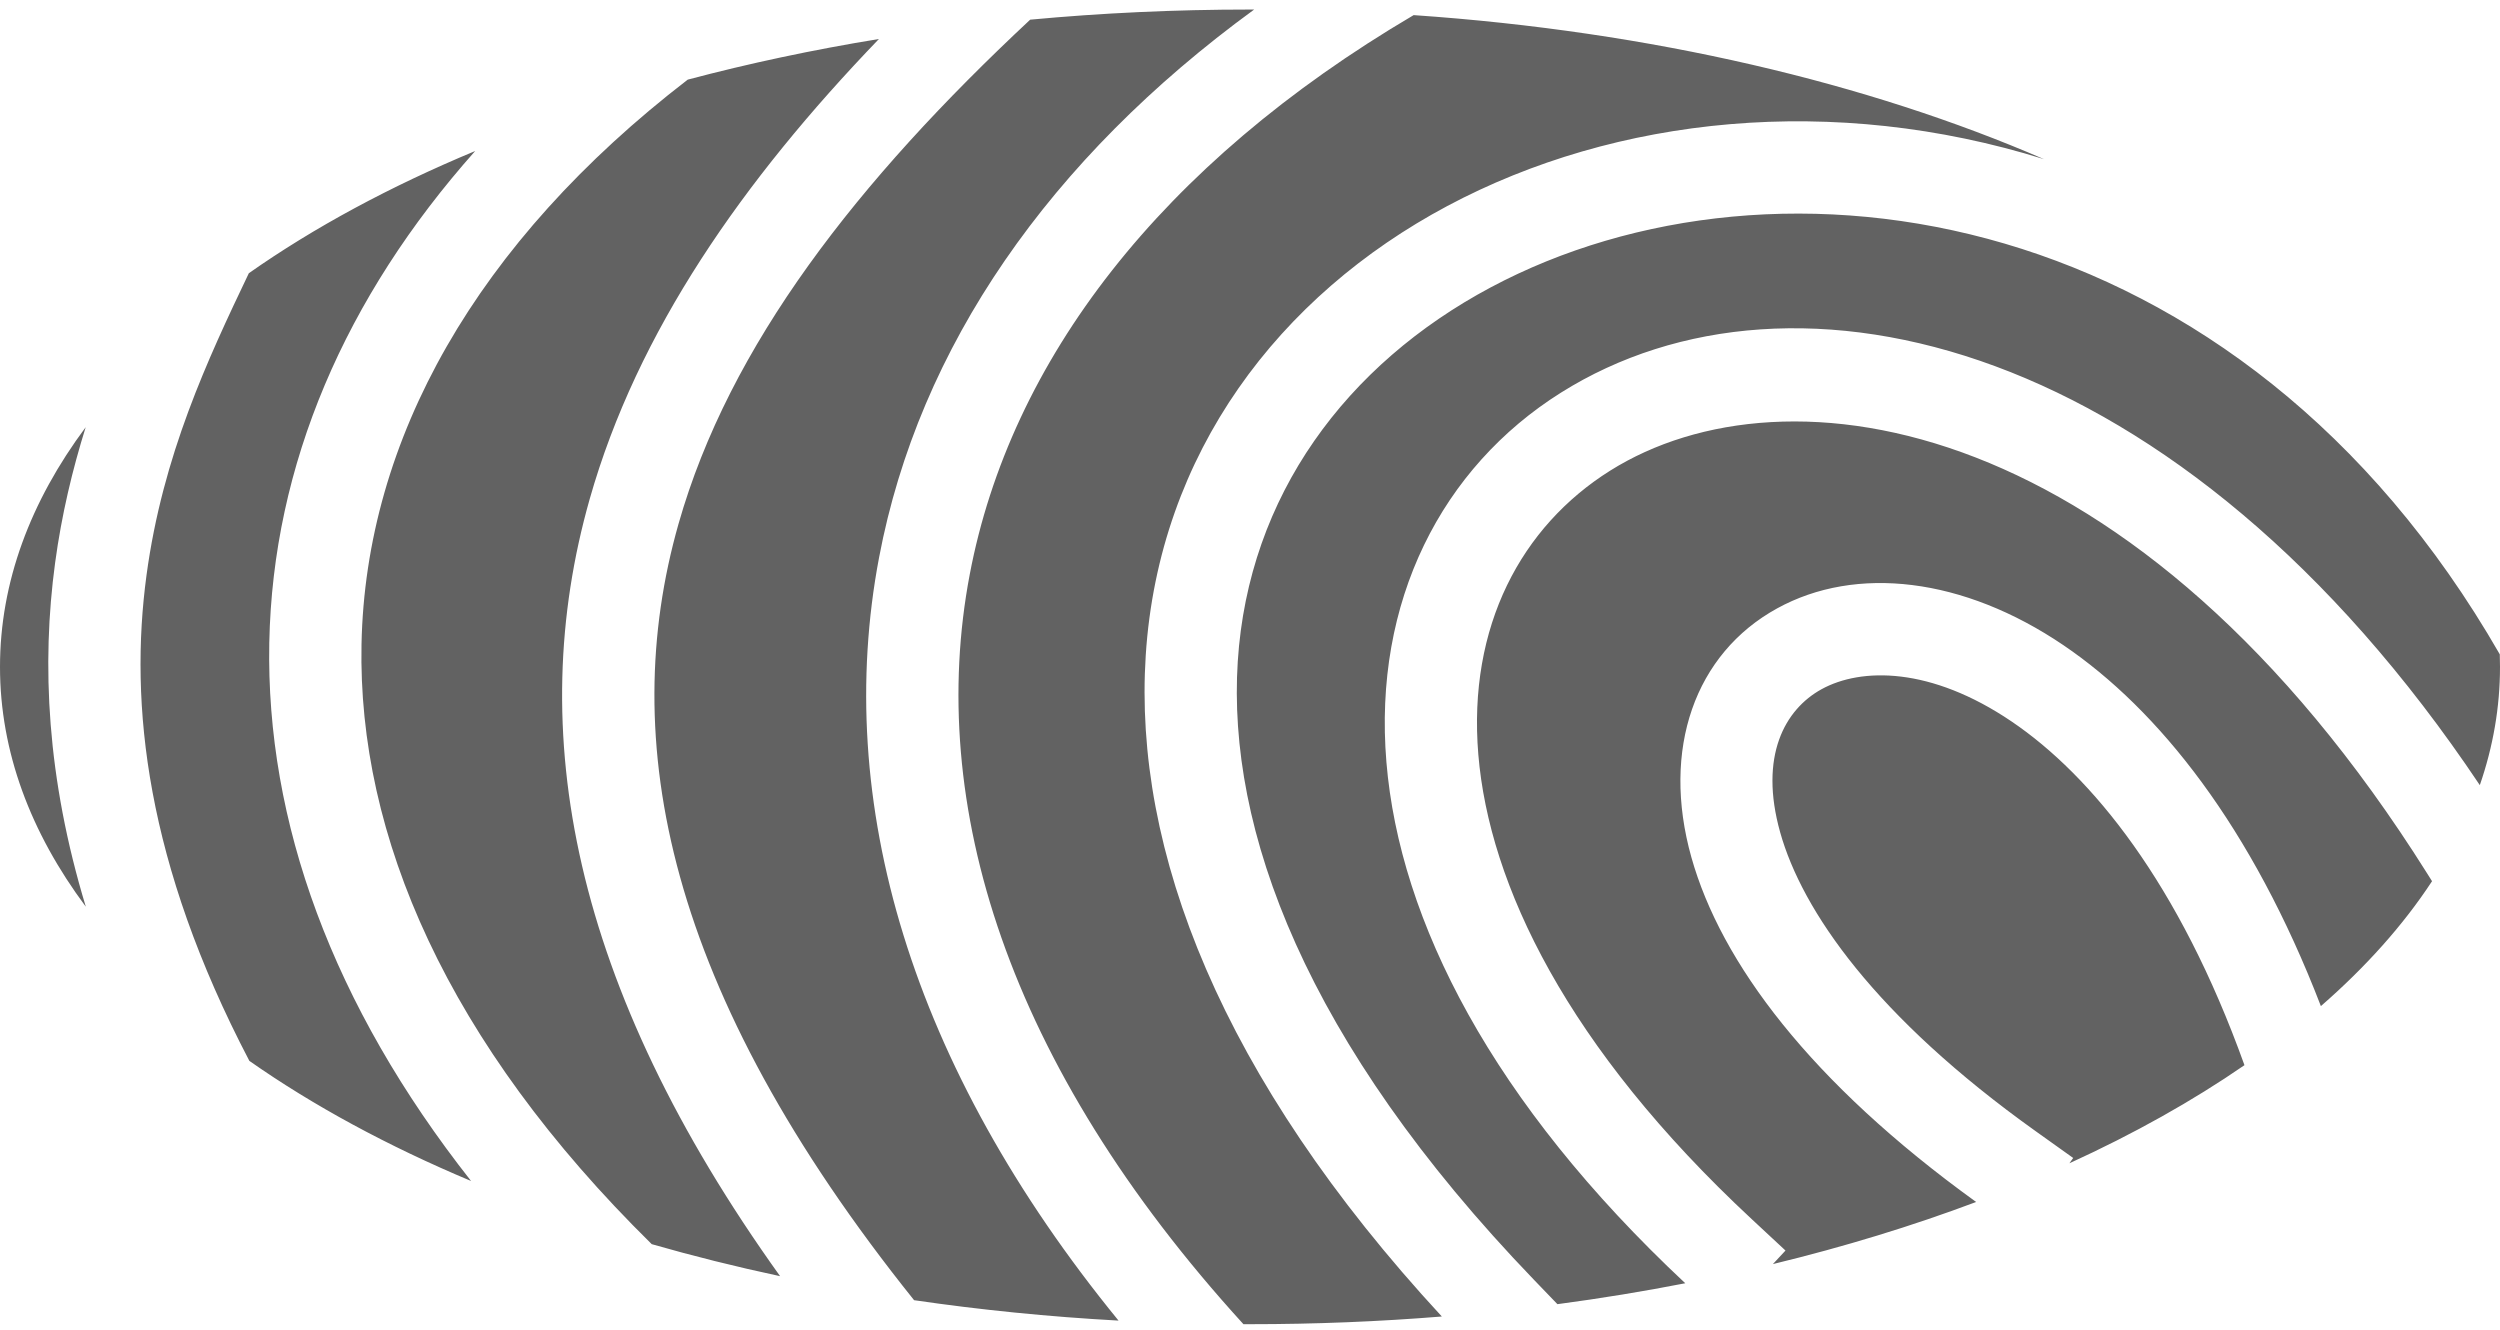 <svg viewBox="0 0 250 133" fill="none" xmlns="http://www.w3.org/2000/svg">
<path fill-rule="evenodd" clip-rule="evenodd" d="M87.893 3.899C81.267 4.98 74.877 6.344 68.774 7.963C47.623 24.247 36.548 43.964 36.151 64.442C35.779 83.551 44.688 104.258 65.174 124.416C69.316 125.605 73.6 126.675 78.009 127.617C57.179 98.549 52.372 73.141 58.971 49.896C63.719 33.172 74.256 18.073 87.893 3.899ZM91.408 130.019C98.019 130.986 104.85 131.675 111.853 132.06C91.054 106.586 83.28 80.166 87.909 55.74C91.895 34.705 104.942 15.891 125.415 0.954C125.276 0.954 125.138 0.954 125 0.954C117.5 0.954 110.154 1.301 103.018 1.967C85.731 18.11 72.927 34.508 67.844 52.415C61.702 74.049 66.566 99.009 91.408 130.019ZM141.365 1.512C116.045 16.426 101.023 36.076 96.971 57.458C92.63 80.361 100.655 106.431 124.344 132.419C124.563 132.419 124.781 132.419 125 132.419C131.523 132.419 137.929 132.157 144.182 131.65C122.046 107.683 113.327 85 114.572 65.56C115.871 45.281 127.953 29.554 144.718 20.608C161.62 11.589 183.371 9.347 204.404 15.918C186.784 8.288 165.124 3.146 141.365 1.512ZM249.978 65.433C223.91 20.073 177.644 13.493 149.06 28.745C134.66 36.429 124.84 49.54 123.776 66.15C122.706 82.861 130.442 104.129 153.402 127.986L155.742 130.417C160.099 129.837 164.364 129.138 168.525 128.325C149.205 110.233 139.965 92.096 138.642 76.224C137.3 60.124 144.186 46.748 156.097 39.264C179.355 24.65 218.049 33.761 247.982 78.514C249.308 74.677 250 70.725 250 66.687C250 66.268 249.993 65.85 249.978 65.433ZM243.204 88.12L242.709 87.332C213.686 41.163 178.584 36.027 161.004 47.073C152.164 52.627 146.762 62.608 147.833 75.458C148.915 88.436 156.683 104.712 175.173 121.914L178.549 125.055L177.289 126.409C184.456 124.671 191.256 122.587 197.613 120.198C181.031 108.231 172.091 96.245 169.138 85.73C166.097 74.899 169.506 65.355 177.705 60.843C185.603 56.496 196.331 57.738 206.331 64.511C215.895 70.99 225.179 82.681 232.088 100.611C236.583 96.695 240.324 92.513 243.204 88.12ZM224.446 106.518C217.907 88.293 209.167 77.572 201.158 72.147C193.058 66.66 186.109 66.745 182.152 68.923C178.496 70.935 175.873 75.598 178.018 83.237C180.217 91.067 187.504 101.652 203.566 113.118L207.319 115.797L206.94 116.328C213.389 113.382 219.258 110.094 224.446 106.518ZM24.883 27.323C31.392 22.752 39.006 18.642 47.517 15.102C34.515 29.722 27.274 46.483 26.929 64.263C26.582 82.161 33.233 100.492 47.107 118.1C38.784 114.608 31.328 110.57 24.936 106.088C14.577 86.28 12.908 70.43 14.651 57.518C16.267 45.539 20.758 35.964 24.883 27.323ZM8.583 90.672C4.67 77.792 4.143 66.415 5.511 56.285C6.161 51.467 7.248 46.944 8.569 42.72C3.037 50.146 0 58.23 0 66.687C0 75.151 3.042 83.241 8.583 90.672Z" fill="#626262"/>
</svg>
